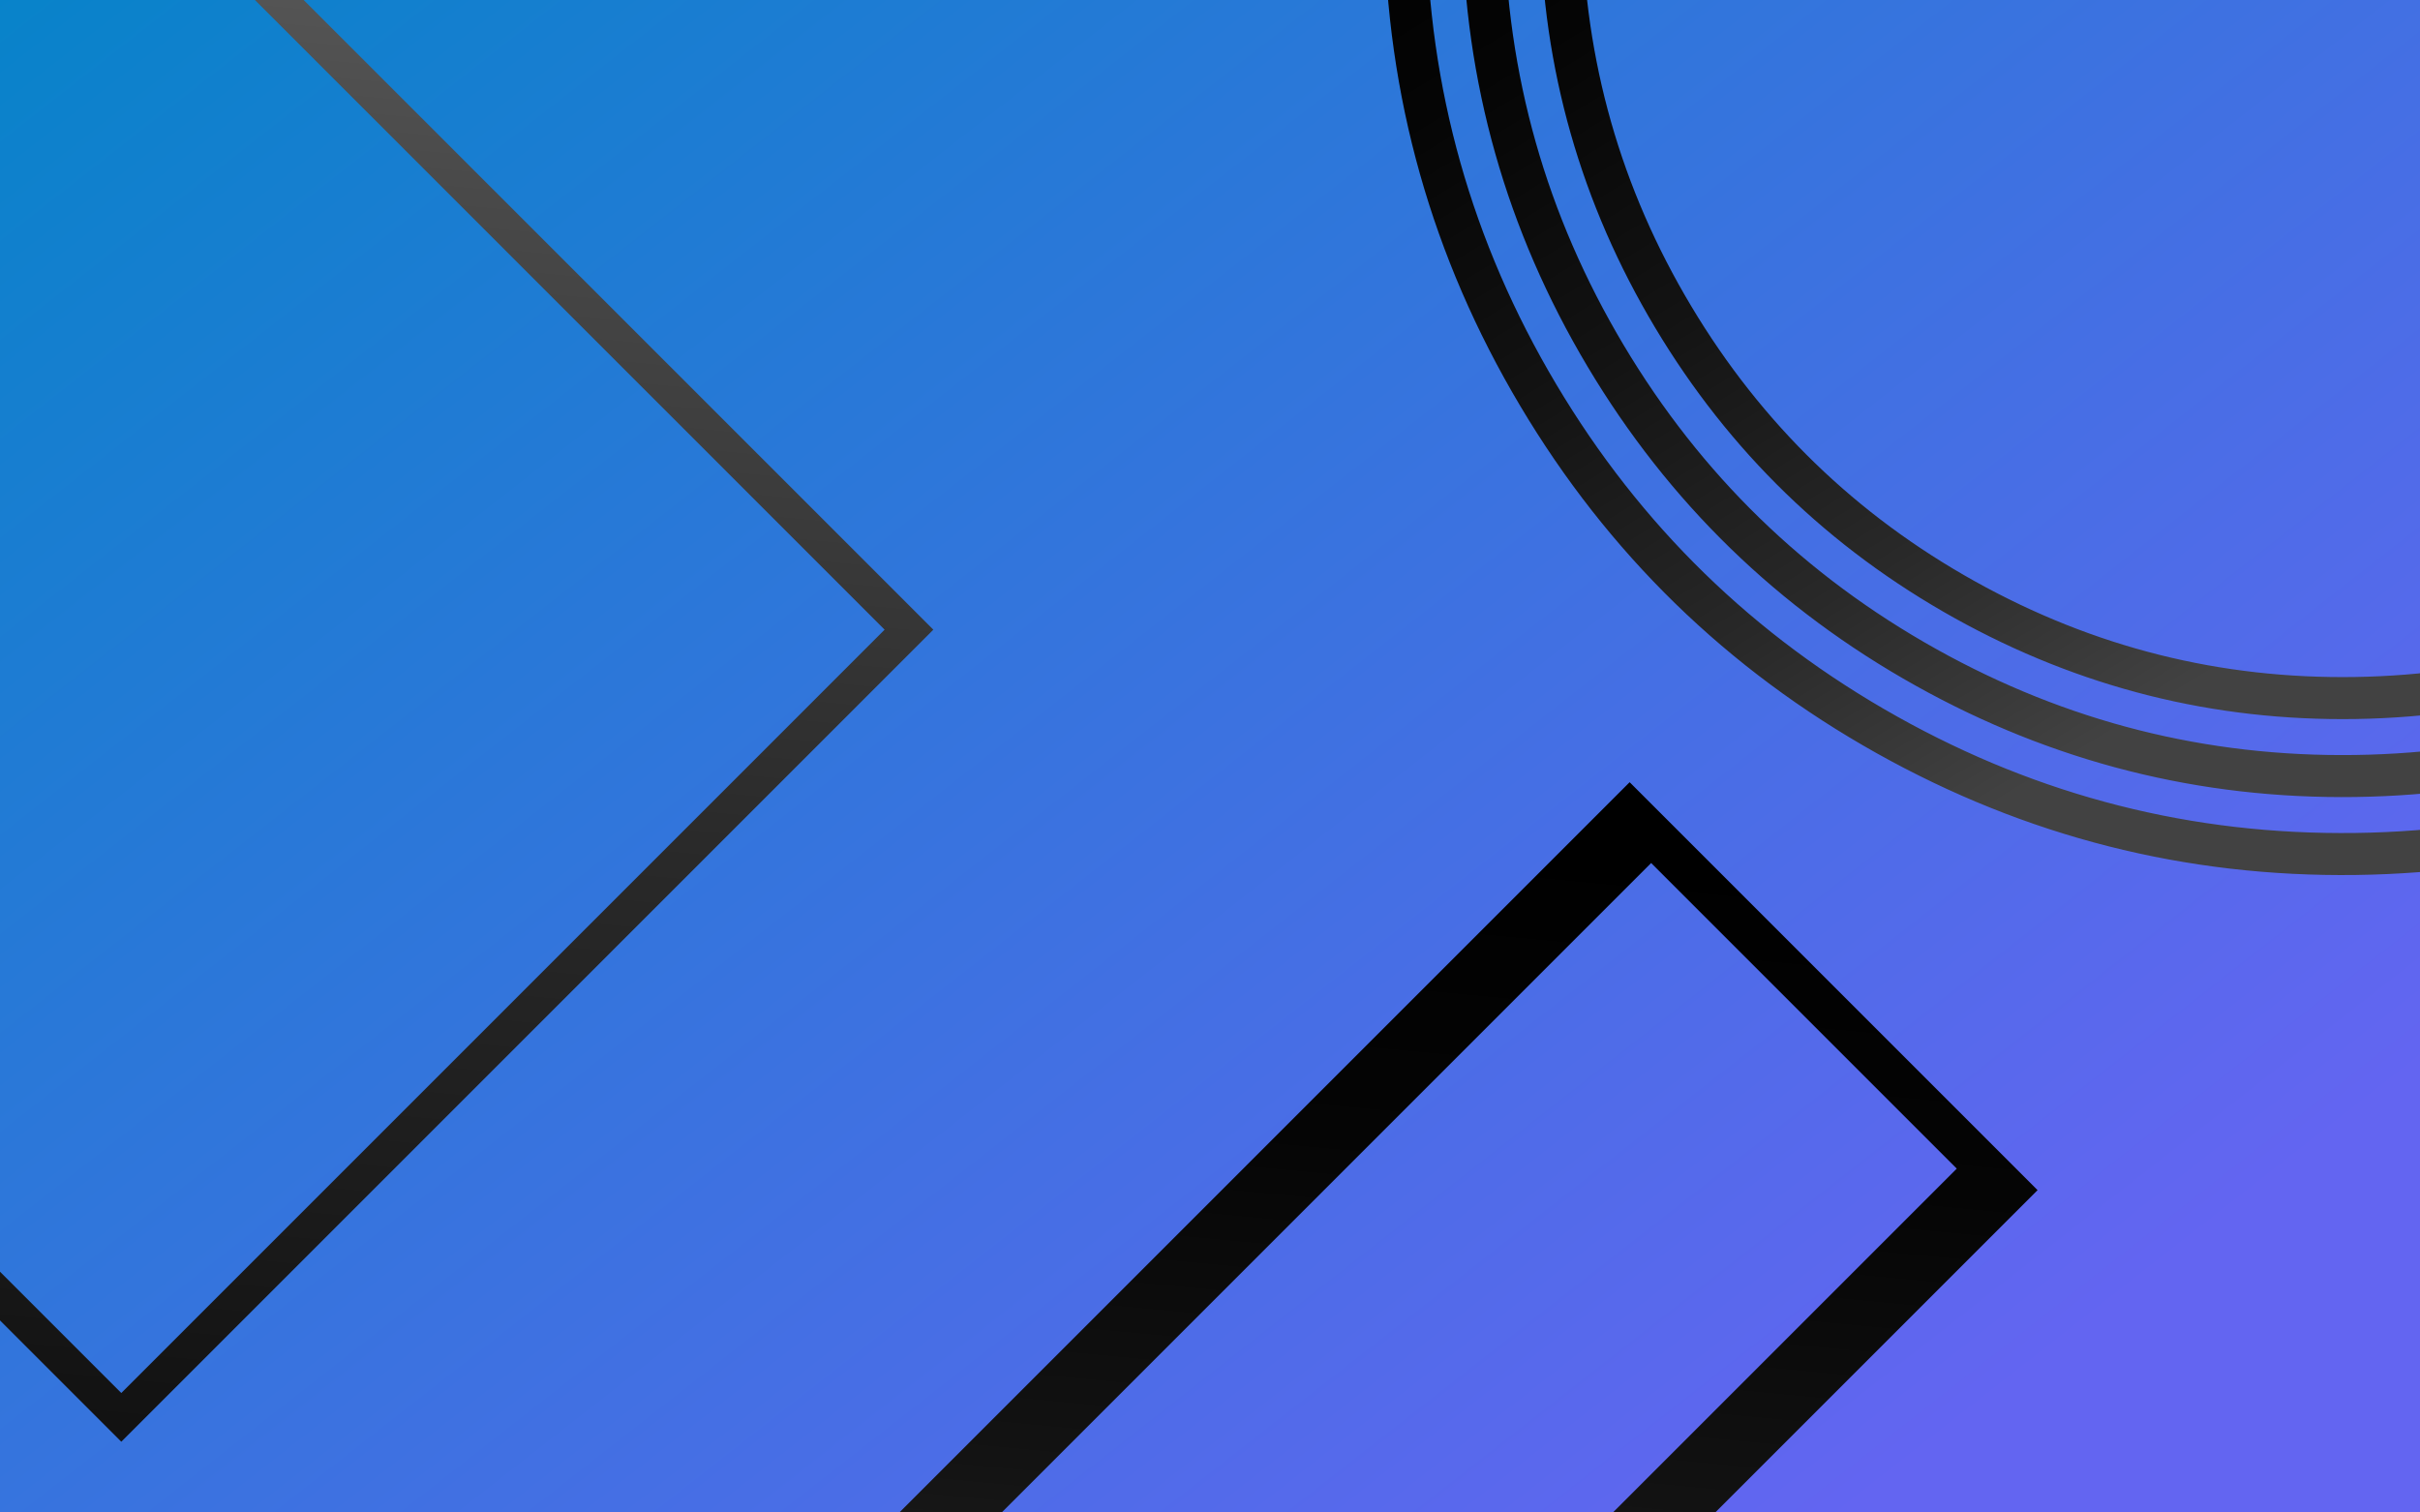 <svg width="1440" height="900" viewBox="0 0 1440 900" fill="none" xmlns="http://www.w3.org/2000/svg">
  <g clip-path="url(#clip0)">
    <path d="M1440 0H0V900H1440V0Z" fill="url(#paint0_linear)" />
    <g style="mix-blend-mode:color-dodge">
      <path
        d="M 1401.71 -483.74 Q 1519.405 -485.725 1622.613 -428.417 Q 1726.429 -370.77 1787.674 -268.638 Q 1849.276 -165.909 1851.25 -45.802 Q 1853.234 75.002 1794.372 180.901 Q 1735.171 287.41 1630.347 350.209 Q 1524.925 413.366 1401.71 415.339 Q 1277.798 417.324 1169.206 356.907 Q 1060.005 296.152 995.652 188.636 Q 930.941 80.522 928.967 -45.802 Q 926.983 -172.823 988.953 -284.107 Q 1051.263 -396 1161.471 -461.908 Q 1272.277 -528.173 1401.71 -530.147 Q 1531.84 -532.131 1645.816 -468.606 Q 1760.401 -404.741 1827.863 -291.842 Q 1895.682 -178.343 1897.656 -45.802 Q 1899.64 87.436 1834.561 204.105 Q 1769.142 321.382 1653.55 390.398 Q 1537.36 459.772 1401.71 461.746 Q 1265.363 463.73 1146.002 397.096 Q 1026.033 330.123 955.462 211.839 Q 884.535 92.957 882.56 -45.802 Q 880.576 -185.258 948.764 -307.31 Q 1017.292 -429.972 1138.268 -502.097 Q 1259.843 -574.579 1401.71 -576.553 Q 1544.274 -578.537 1669.019 -508.795 Q 1794.373 -438.713 1868.052 -315.045 Q 1942.088 -190.778 1944.063 -45.802 Q 1946.047 99.871 1874.75 227.308 Q 1803.114 355.354 1676.754 430.587 Q 1549.794 506.178 1401.71 508.152 Q 1252.929 510.136 1122.799 437.286 Q 992.061 364.095 915.273 235.042 Q 838.128 105.391 836.154 -45.802 Q 834.17 -197.692 908.575 -330.514 Q 983.32 -463.943 1115.065 -542.286 Q 1247.408 -620.985 1401.71 -622.96 Q 1556.709 -624.943 1692.222 -548.984 Q 1828.344 -472.685 1908.241 -338.248 Q 1988.495 -203.212 1990.469 -45.802 Q 1992.02 77.846 1943.689 191.896"
        stroke="url(#paint1_linear)" style="stroke-width: 25px;"></path>
      <path
        d="M 557.816 636.084 L 1182.815 636.084 L 1182.815 979.412 L 557.816 979.412 L 557.816 636.084 Z M 582.774 679.136 L 582.774 936.36 L 1157.856 936.36 L 1157.856 679.136 L 582.774 679.136 Z"
        fill="url(#paint3_linear)" transform="matrix(0.707, -0.707, 0.707, 0.707, -316.255, 851.989)">
      </path>
    </g>
    <g style="mix-blend-mode: color-dodge;">
      <path
        d="M 642.471 -48.796 H 1325.913 V 634.646 H 642.471 V -48.796 Z M 662.972 -28.295 V 614.145 H 1305.412 V -28.295 H 662.972 Z"
        transform="matrix(0.707, -0.707, 0.707, 0.707, -830.745, 863.414)" fill="url(#paint2_linear)">
      </path>
    </g>
  </g>
  <defs>
    <linearGradient id="paint0_linear" x1="0.08" y1="-121.873" x2="915.225" y2="1047.7" gradientUnits="userSpaceOnUse">
      <stop stop-color="#0285c7" />
      <stop offset="1" stop-color="#6365f1" />
    </linearGradient>
    <linearGradient id="paint1_linear" x1="526.132" y1="79.181" x2="882.91" y2="665.013"
      gradientUnits="userSpaceOnUse">
      <stop />
      <stop offset="0.23" stop-color="#050505" />
      <stop offset="0.493" stop-color="#131313" />
      <stop offset="0.771" stop-color="#292929" />
      <stop offset="1" stop-color="#424242" />
    </linearGradient>
    <linearGradient id="paint2_linear" x1="222.819" y1="1071.31" x2="1389.32" y2="106.719"
      gradientUnits="userSpaceOnUse">
      <stop />
      <stop offset="0.194" stop-color="#050505" />
      <stop offset="0.417" stop-color="#131313" />
      <stop offset="0.654" stop-color="#2A2A2A" />
      <stop offset="0.898" stop-color="#494949" />
      <stop offset="1" stop-color="#595959" />
    </linearGradient>
    <linearGradient id="paint3_linear" x1="962.861" y1="438.379" x2="236.413" y2="1039.08"
      gradientUnits="userSpaceOnUse">
      <stop />
      <stop offset="0.194" stop-color="#050505" />
      <stop offset="0.417" stop-color="#131313" />
      <stop offset="0.654" stop-color="#2A2A2A" />
      <stop offset="0.898" stop-color="#494949" />
      <stop offset="1" stop-color="#595959" />
    </linearGradient>
    <linearGradient id="paint4_linear" x1="1265.53" y1="380.976" x2="766.485" y2="793.641"
      gradientUnits="userSpaceOnUse">
      <stop />
      <stop offset="0.194" stop-color="#050505" />
      <stop offset="0.417" stop-color="#131313" />
      <stop offset="0.654" stop-color="#2A2A2A" />
      <stop offset="0.898" stop-color="#494949" />
      <stop offset="1" stop-color="#595959" />
    </linearGradient>
    <linearGradient id="paint5_linear" x1="944.914" y1="162.496" x2="1321.33" y2="162.496"
      gradientUnits="userSpaceOnUse">
      <stop stop-color="#918D60" />
      <stop offset="0.377" stop-color="#555338" />
      <stop offset="0.799" stop-color="#181710" />
      <stop offset="1" />
    </linearGradient>
    <linearGradient id="paint6_linear" x1="477.224" y1="664.584" x2="1132.61" y2="664.584"
      gradientUnits="userSpaceOnUse">
      <stop stop-color="#918D60" />
      <stop offset="0.377" stop-color="#555338" />
      <stop offset="0.799" stop-color="#181710" />
      <stop offset="1" />
    </linearGradient>
    <linearGradient id="paint7_linear" x1="328.001" y1="870.499" x2="20" y2="870.499"
      gradientUnits="userSpaceOnUse">
      <stop stop-color="#918D60" />
      <stop offset="0.377" stop-color="#555338" />
      <stop offset="0.799" stop-color="#181710" />
      <stop offset="1" />
    </linearGradient>
    <linearGradient id="paint8_linear" x1="1160.02" y1="188.482" x2="1258.12" y2="188.482"
      gradientUnits="userSpaceOnUse">
      <stop stop-color="#918D60" />
      <stop offset="0.377" stop-color="#555338" />
      <stop offset="0.799" stop-color="#181710" />
      <stop offset="1" />
    </linearGradient>
    <linearGradient id="paint9_linear" x1="139.794" y1="806.196" x2="219.552" y2="806.196"
      gradientUnits="userSpaceOnUse">
      <stop stop-color="#918D60" />
      <stop offset="0.377" stop-color="#555338" />
      <stop offset="0.799" stop-color="#181710" />
      <stop offset="1" />
    </linearGradient>
    <clipPath id="clip0">
      <rect width="1440" height="900" fill="white" />
    </clipPath>
  </defs>
</svg>